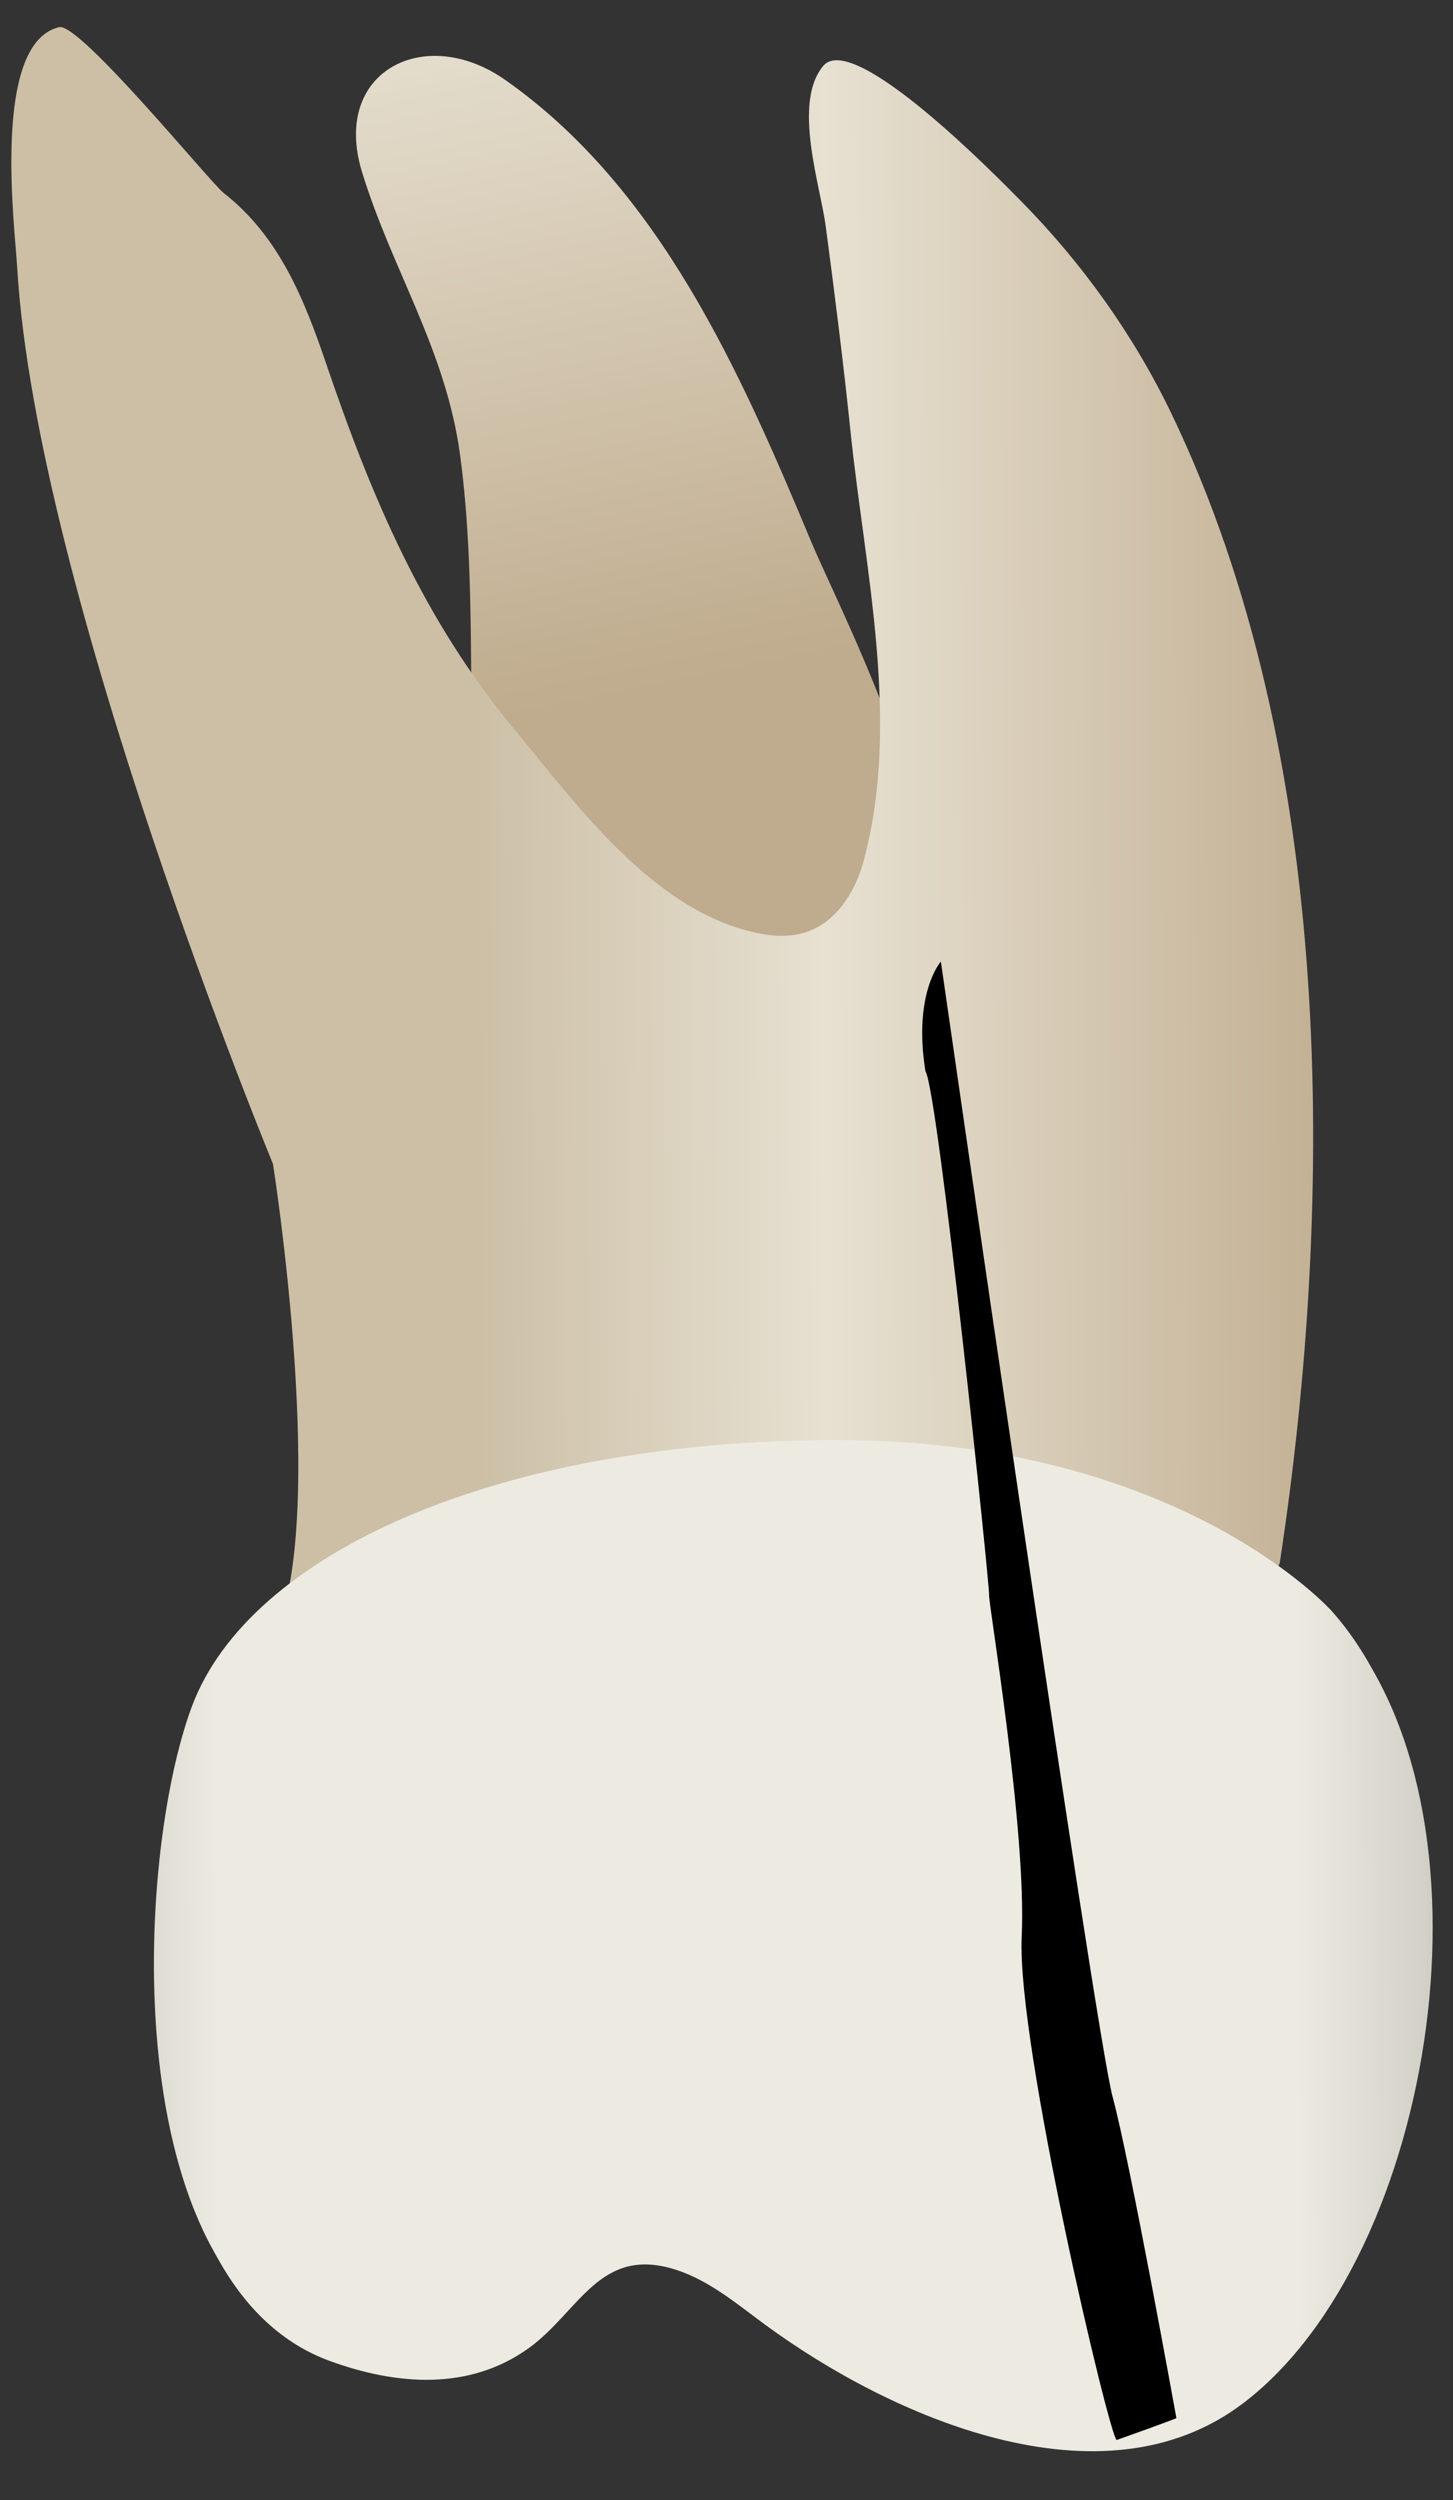 <svg width="25" height="43" viewBox="0 0 25 43" fill="none" xmlns="http://www.w3.org/2000/svg">
<rect x="0" y="0" width="25" height="43" fill="#333333" stroke="none"/>
<path d="M6.229 2.959C5.696 1.223 7.313 0.407 8.69 1.373C11.351 3.239 12.74 6.404 13.953 9.307C14.515 10.651 17.004 15.347 15.422 16.611C13.853 17.866 8.196 15.989 8.125 12.885C8.087 11.201 8.142 9.507 7.917 7.833C7.672 6.015 6.752 4.659 6.229 2.959Z" fill="url(#paint0_linear_82_7040)"/>
<path d="M22.019 26.884C22.981 20.576 22.966 12.966 20.162 7.128C19.511 5.771 18.624 4.53 17.567 3.458C17.153 3.038 14.682 0.513 14.164 1.134C13.634 1.768 14.113 3.184 14.207 3.889C14.364 5.068 14.512 6.248 14.635 7.431C14.884 9.831 15.505 12.432 14.856 14.821C14.713 15.347 14.383 15.867 13.864 16.035C13.591 16.124 13.293 16.106 13.012 16.045C11.235 15.66 9.948 13.868 8.856 12.553C7.293 10.673 6.396 8.562 5.615 6.264C5.236 5.148 4.802 4.064 3.849 3.32C3.619 3.141 1.371 0.382 1.017 0.467C-0.148 0.745 0.254 3.888 0.296 4.603C0.623 10.159 4.697 20.02 4.697 20.02C4.697 20.02 5.677 26.23 4.697 28.191C3.716 30.153 20.712 30.153 22.019 26.884Z" fill="url(#paint1_linear_82_7040)"/>
<path d="M23 27.863C23 27.863 20.385 24.922 14.502 24.922C8.619 24.922 4.37 26.883 3.39 29.497C2.409 32.112 2.082 39.303 5.678 40.61C6.815 41.024 8.065 41.126 9.09 40.393C9.967 39.766 10.314 38.614 11.633 39.041C12.208 39.227 12.682 39.63 13.169 39.988C15.311 41.559 18.952 43.19 21.392 41.334C24.727 38.798 25.905 31.131 23 27.863Z" fill="url(#paint2_linear_82_7040)"/>
<path d="M22.914 27.711C22.914 27.711 20.299 24.77 14.416 24.77C8.533 24.77 4.284 26.731 3.304 29.345C2.323 31.96 1.996 39.15 5.592 40.458C6.729 40.872 7.979 40.974 9.005 40.241C9.881 39.614 10.228 38.462 11.547 38.889C12.122 39.075 12.596 39.478 13.083 39.836C15.225 41.407 18.866 43.037 21.306 41.182C24.641 38.646 25.819 30.978 22.914 27.711Z" fill="url(#paint3_linear_82_7040)"/>
<path d="M20.241 41.593C20.241 41.593 20.068 41.664 19.213 41.968C19.089 41.918 17.491 35.157 17.579 33.313C17.667 31.469 17.006 27.58 17.018 27.434C17.031 27.288 16.142 18.767 15.923 18.424C15.707 17.078 16.188 16.539 16.188 16.539C16.188 16.539 18.841 34.954 19.143 36.064C19.444 37.175 20.241 41.593 20.241 41.593Z" fill="black"/>
<defs>
<linearGradient id="paint0_linear_82_7040" x1="12.767" y1="17.505" x2="5.557" y2="-17.915" gradientUnits="userSpaceOnUse">
<stop offset="0.16" stop-color="#BFAB8D"/>
<stop offset="0.508" stop-color="#E7E1D2"/>
<stop offset="0.73" stop-color="#CCBFA6"/>
</linearGradient>
<linearGradient id="paint1_linear_82_7040" x1="27.966" y1="14.918" x2="0.873" y2="15.016" gradientUnits="userSpaceOnUse">
<stop offset="0.16" stop-color="#BFAB8D"/>
<stop offset="0.508" stop-color="#E7E1D2"/>
<stop offset="0.73" stop-color="#CCBFA6"/>
</linearGradient>
<linearGradient id="paint2_linear_82_7040" x1="29.62" y1="33.495" x2="-2.557" y2="33.611" gradientUnits="userSpaceOnUse">
<stop stop-color="#94938C"/>
<stop offset="0.23" stop-color="#EDEBE1"/>
<stop offset="0.799" stop-color="#EDEBE1"/>
<stop offset="1" stop-color="#94938C"/>
</linearGradient>
<linearGradient id="paint3_linear_82_7040" x1="29.775" y1="33.341" x2="-2.784" y2="33.459" gradientUnits="userSpaceOnUse">
<stop stop-color="#94938C"/>
<stop offset="0.23" stop-color="#EDEBE1"/>
<stop offset="0.799" stop-color="#EDEBE1"/>
<stop offset="1" stop-color="#94938C"/>
</linearGradient>
</defs>
</svg>
